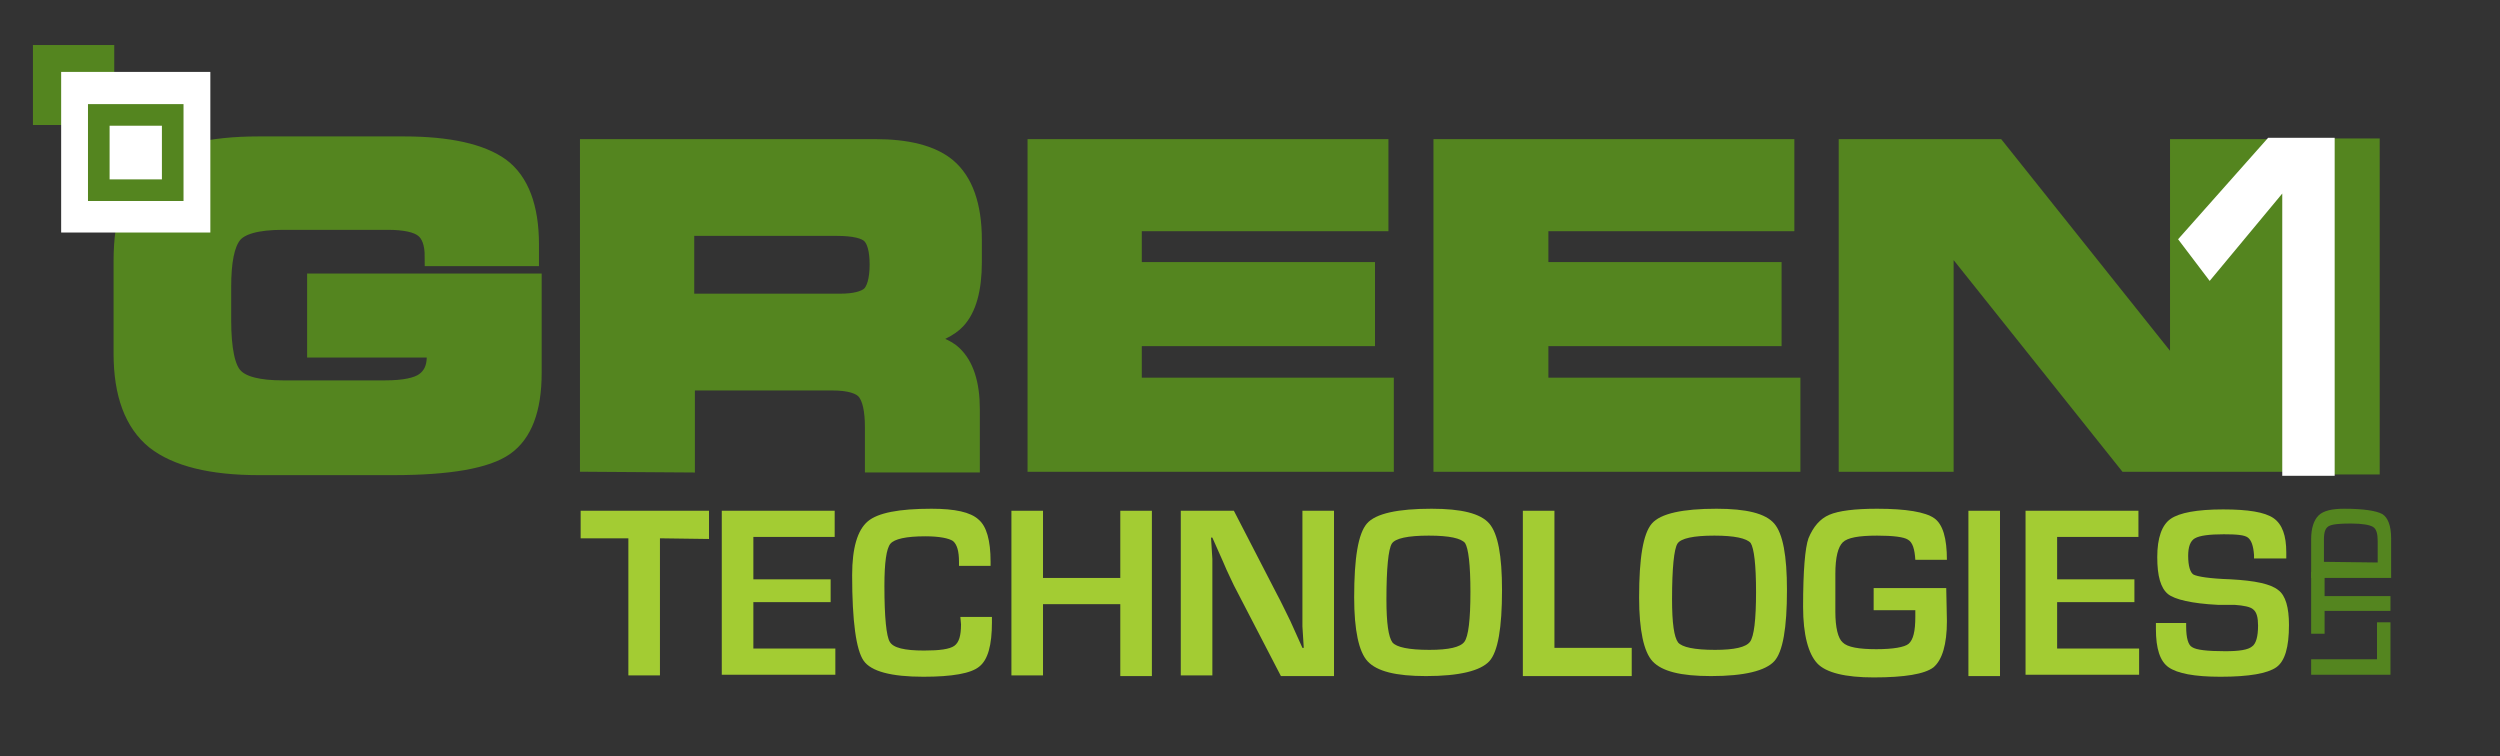 <?xml version="1.0" encoding="utf-8"?>
<!-- Generator: Adobe Illustrator 21.0.2, SVG Export Plug-In . SVG Version: 6.00 Build 0)  -->
<svg version="1.1" id="Layer_1" xmlns="http://www.w3.org/2000/svg" xmlns:xlink="http://www.w3.org/1999/xlink" x="0px" y="0px"
	 viewBox="0 0 372 112.5" style="enable-background:new 0 0 372 112.5;" xml:space="preserve">
<rect x="0" y="0" width="372" height="112.5" fill="#333333" stroke="none"/>
<style type="text/css">
	.st0{fill:#54851F;}
	.st1{fill:none;stroke:#54851F;stroke-width:2.8;stroke-miterlimit:21.427;}
	.st2{fill:#FFFFFF;}
	.st3{fill:none;stroke:#54851F;stroke-width:3.215;}
	.st4{fill:#A3CC33;}
</style>
<polygon class="st0" points="344.2,20.6 330.9,35.7 335.5,41.8 346.3,28.9 346.3,70.6 354.1,70.6 354.1,20.6 "/>
<g>
	<path class="st1" d="M78.7,38.2H64.6c0-2-0.5-3.4-1.5-4.2s-2.8-1.2-5.4-1.2H42.1c-3.9,0-6.4,0.7-7.5,2.1c-1.1,1.4-1.6,4-1.6,7.8
		v4.9c0,4.4,0.6,7.3,1.8,8.5c1.2,1.3,3.7,1.9,7.3,1.9h15.2c2.8,0,4.8-0.4,5.9-1.2s1.7-2,1.7-3.7v-1.3H47.1v-9.7h32.1v13.4
		c0,5.4-1.4,9-4.1,10.9s-8.2,2.9-16.6,2.9h-20c-7.1,0-12.2-1.3-15.4-3.8c-3.2-2.6-4.8-6.9-4.8-12.9V38.8c0-6.2,1.5-10.7,4.6-13.2
		c3.1-2.6,8.3-3.9,15.6-3.9h21.6c6.7,0,11.5,1.1,14.4,3.2c2.8,2.1,4.3,5.9,4.3,11.5v1.8H78.7z"/>
	<path class="st1" d="M87.7,68.8V22.1h42.5c4.8,0,8.4,0.9,10.7,2.8c2.5,2.1,3.8,5.7,3.8,10.8V39c0,4-0.8,6.9-2.4,8.6
		c-1,1.1-2.9,2-5.7,2.9c2.5,0.7,4.3,1.4,5.2,2.3c1.7,1.6,2.6,4.3,2.6,8.1v8h-14.3v-5.3c0-2.6-0.4-4.4-1.2-5.4s-2.5-1.5-5.1-1.5H102
		v12.2L87.7,68.8L87.7,68.8z M101.9,33.7v11.4H125c2.2,0,3.7-0.4,4.5-1.1c0.8-0.7,1.3-2.3,1.3-4.6c0-2.2-0.4-3.7-1.2-4.5
		s-2.5-1.2-5.1-1.2H101.9z"/>
	<path class="st1" d="M154.3,68.8V22.1h50.9V33h-36.7v7.4h34.7v9.7h-34.7v7.5H206v11.2H154.3z"/>
	<path class="st1" d="M214.7,68.8V22.1h50.9V33H229v7.4h34.7v9.7H229v7.5h37.5v11.2H214.7z"/>
	<path class="st1" d="M275,22.1h22.1l27.2,34.1V22.1h14.3v46.7h-22.1l-27.2-34.1v34.1H275V22.1z"/>
</g>
<path class="st0" d="M78.7,38.2H64.6c0-2-0.5-3.4-1.5-4.2s-2.8-1.2-5.4-1.2H42.1c-3.9,0-6.4,0.7-7.5,2.1c-1.1,1.4-1.6,4-1.6,7.8v4.9
	c0,4.4,0.6,7.3,1.8,8.5c1.2,1.3,3.7,1.9,7.3,1.9h15.2c2.8,0,4.8-0.4,5.9-1.2s1.7-2,1.7-3.7v-1.3H47.1v-9.7h32.1v13.4
	c0,5.4-1.4,9-4.1,10.9s-8.2,2.9-16.6,2.9h-20c-7.1,0-12.2-1.3-15.4-3.8c-3.2-2.6-4.8-6.9-4.8-12.9V38.8c0-6.2,1.5-10.7,4.6-13.2
	c3.1-2.6,8.3-3.9,15.6-3.9h21.6c6.7,0,11.5,1.1,14.4,3.2c2.8,2.1,4.3,5.9,4.3,11.5v1.8H78.7z"/>
<path class="st0" d="M87.7,68.8V22.1h42.5c4.8,0,8.4,0.9,10.7,2.8c2.5,2.1,3.8,5.7,3.8,10.8V39c0,4-0.8,6.9-2.4,8.6
	c-1,1.1-2.9,2-5.7,2.9c2.5,0.7,4.3,1.4,5.2,2.3c1.7,1.6,2.6,4.3,2.6,8.1v8h-14.3v-5.3c0-2.6-0.4-4.4-1.2-5.4s-2.5-1.5-5.1-1.5H102
	v12.2L87.7,68.8L87.7,68.8z M101.9,33.7v11.4H125c2.2,0,3.7-0.4,4.5-1.1c0.8-0.7,1.3-2.3,1.3-4.6c0-2.2-0.4-3.7-1.2-4.5
	s-2.5-1.2-5.1-1.2H101.9z"/>
<path class="st0" d="M154.3,68.8V22.1h50.9V33h-36.7v7.4h34.7v9.7h-34.7v7.5H206v11.2H154.3z"/>
<path class="st0" d="M214.7,68.8V22.1h50.9V33H229v7.4h34.7v9.7H229v7.5h37.5v11.2H214.7z"/>
<path class="st0" d="M275,22.1h22.1l27.2,34.1V22.1h14.3v46.7h-22.1l-27.2-34.1v34.1H275V22.1z"/>
<polygon class="st2" points="337.5,20.5 324.1,35.6 328.8,41.8 339.6,28.8 339.6,70.8 347.4,70.8 347.4,20.5 "/>
<polygon class="st0" points="4.9,6.7 4.9,18.6 17,18.6 17,6.7 "/>
<polygon class="st2" points="9.1,10.7 9.1,34.6 31.3,34.6 31.3,10.7 "/>
<polygon class="st3" points="14.7,17.1 14.7,28.3 25.7,28.3 25.7,17.1 "/>
<g>
	<path class="st4" d="M98.2,80.1v20.4h-4.7V80.1h-7.1V76h19.1v4.2L98.2,80.1L98.2,80.1z"/>
	<path class="st4" d="M112.1,79.9v6.3h11.5v3.4h-11.5v6.9h12.2v3.9h-16.9V76h16.8v3.9H112.1z"/>
	<path class="st4" d="M142.9,91.8h4.7v0.8c0,3.4-0.6,5.6-1.9,6.6c-1.2,1-4,1.5-8.3,1.5c-4.8,0-7.8-0.8-8.9-2.4s-1.7-5.8-1.7-12.7
		c0-4.1,0.8-6.7,2.3-8s4.7-1.9,9.5-1.9c3.5,0,5.8,0.5,7,1.6c1.2,1,1.8,3.1,1.8,6.3v0.6h-4.7v-0.6c0-1.6-0.3-2.6-0.9-3.1
		c-0.6-0.4-2-0.7-4.1-0.7c-2.9,0-4.6,0.4-5.2,1.1c-0.6,0.7-0.9,2.8-0.9,6.3c0,4.7,0.3,7.5,0.8,8.3c0.5,0.9,2.2,1.3,5.1,1.3
		c2.3,0,3.8-0.2,4.5-0.7s1-1.5,1-3.2L142.9,91.8z"/>
	<path class="st4" d="M171.4,76v24.6h-4.7V89.9h-11.5v10.6h-4.7V76h4.7v10h11.5V76H171.4z"/>
	<path class="st4" d="M198.5,76v24.6h-7.9l-7-13.5c-0.3-0.7-0.9-1.8-1.6-3.5l-0.8-1.8l-0.8-1.8h-0.2l0.1,1.6l0.1,1.6v3.2v14.1h-4.7
		V76h7.9l6.4,12.4c0.6,1.1,1.2,2.4,2,4l0.9,2l0.9,2h0.2l-0.1-1.6l-0.1-1.6V90V76H198.5z"/>
	<path class="st4" d="M213,75.7c4.5,0,7.3,0.7,8.6,2.2s1.9,4.8,1.9,9.9c0,5.6-0.6,9.2-1.9,10.6s-4.4,2.2-9.4,2.2
		c-4.5,0-7.3-0.7-8.7-2.2c-1.3-1.4-2-4.6-2-9.5c0-5.9,0.6-9.5,1.9-11S208,75.7,213,75.7z M212.6,79.7c-3.1,0-5,0.4-5.5,1.2
		c-0.5,0.8-0.8,3.6-0.8,8.3c0,3.5,0.3,5.6,0.9,6.4c0.6,0.7,2.4,1.1,5.5,1.1c2.9,0,4.6-0.4,5.2-1.2c0.6-0.8,0.9-3.3,0.9-7.4
		s-0.3-6.5-0.8-7.3C217.4,80.1,215.7,79.7,212.6,79.7z"/>
	<path class="st4" d="M231.3,76v20.4h11.5v4.2h-16.2V76H231.3z"/>
	<path class="st4" d="M255.4,75.7c4.5,0,7.3,0.7,8.6,2.2c1.3,1.5,1.9,4.8,1.9,9.9c0,5.6-0.6,9.2-1.9,10.6s-4.4,2.2-9.4,2.2
		c-4.5,0-7.3-0.7-8.7-2.2c-1.3-1.4-2-4.6-2-9.5c0-5.9,0.6-9.5,1.9-11S250.4,75.7,255.4,75.7z M255.1,79.7c-3.1,0-5,0.4-5.5,1.2
		c-0.5,0.8-0.8,3.6-0.8,8.3c0,3.5,0.3,5.6,0.9,6.4c0.6,0.7,2.4,1.1,5.5,1.1c2.9,0,4.6-0.4,5.2-1.2c0.6-0.8,0.9-3.3,0.9-7.4
		s-0.3-6.5-0.8-7.3C259.9,80.1,258.1,79.7,255.1,79.7z"/>
	<path class="st4" d="M278.8,87.5h10.8l0.1,4.9c0,3.5-0.7,5.8-2,6.9c-1.3,1-4.3,1.5-8.9,1.5c-4.2,0-7.1-0.7-8.4-2.1
		s-2.1-4.2-2.1-8.4c0-5.4,0.3-8.8,0.8-10.2c0.7-1.7,1.7-2.9,3.1-3.5s3.8-0.9,7.1-0.9c4.4,0,7.2,0.5,8.5,1.4s1.9,3,1.9,6.2H285
		c-0.1-1.6-0.4-2.6-1.1-3c-0.6-0.4-2.2-0.6-4.6-0.6c-2.7,0-4.4,0.3-5.1,1s-1.1,2.2-1.1,4.7v2.5V91c0,2.4,0.4,4,1.1,4.6
		c0.7,0.7,2.4,1,5,1c2.5,0,4.2-0.3,4.8-0.8c0.7-0.6,1-1.9,1-4v-1h-6.2L278.8,87.5L278.8,87.5z"/>
	<path class="st4" d="M297.6,76v24.6h-4.7V76H297.6z"/>
	<path class="st4" d="M306.1,79.9v6.3h11.5v3.4h-11.5v6.9h12.2v3.9h-16.9V76h16.8v3.9H306.1z"/>
	<path class="st4" d="M340,83.1h-4.6c0-0.2,0-0.4,0-0.5c-0.1-1.4-0.4-2.2-0.9-2.6s-1.7-0.5-3.6-0.5c-2.2,0-3.6,0.2-4.3,0.6
		c-0.7,0.4-1,1.3-1,2.6c0,1.5,0.3,2.5,0.8,2.8c0.6,0.3,2.4,0.6,5.5,0.7c3.7,0.2,6,0.7,7.1,1.6c1.1,0.8,1.6,2.6,1.6,5.2
		c0,3.3-0.6,5.4-1.9,6.3s-4,1.4-8.3,1.4c-3.9,0-6.4-0.5-7.7-1.4c-1.3-0.9-1.9-2.8-1.9-5.7v-0.9h4.5v0.5c0,1.7,0.3,2.8,0.9,3.1
		c0.6,0.4,2.2,0.6,4.9,0.6c2.1,0,3.4-0.2,4-0.7c0.6-0.4,0.9-1.5,0.9-3.1c0-1.2-0.2-2-0.7-2.4c-0.4-0.4-1.4-0.6-2.8-0.7H330
		c-3.9-0.2-6.4-0.8-7.4-1.6c-1.1-0.9-1.6-2.7-1.6-5.5c0-2.9,0.7-4.8,2-5.7s3.9-1.4,7.8-1.4c3.7,0,6.2,0.4,7.5,1.3s1.9,2.6,1.9,5.1
		v0.9H340z"/>
</g>
<g>
	<path class="st0" d="M343.9,98.1h9.8v-5.5h2v7.8h-11.8V98.1z"/>
	<path class="st0" d="M345.9,88.7h9.8v2.2h-9.8v3.4h-2v-9.2h2V88.7z"/>
</g>
<g>
	<path class="st0" d="M355.7,86h-11.8v-5.8c0-1.6,0.4-2.8,1.1-3.5s2-1,3.8-1c2.9,0,4.8,0.3,5.7,0.8c0.8,0.5,1.3,1.7,1.3,3.6V86
		H355.7z M353.8,83.7v-3.2c0-1.1-0.2-1.8-0.7-2.1c-0.5-0.3-1.6-0.5-3.3-0.5c-1.7,0-2.8,0.1-3.3,0.4s-0.7,0.9-0.7,2v3.3L353.8,83.7
		L353.8,83.7z"/>
</g>
</svg>
